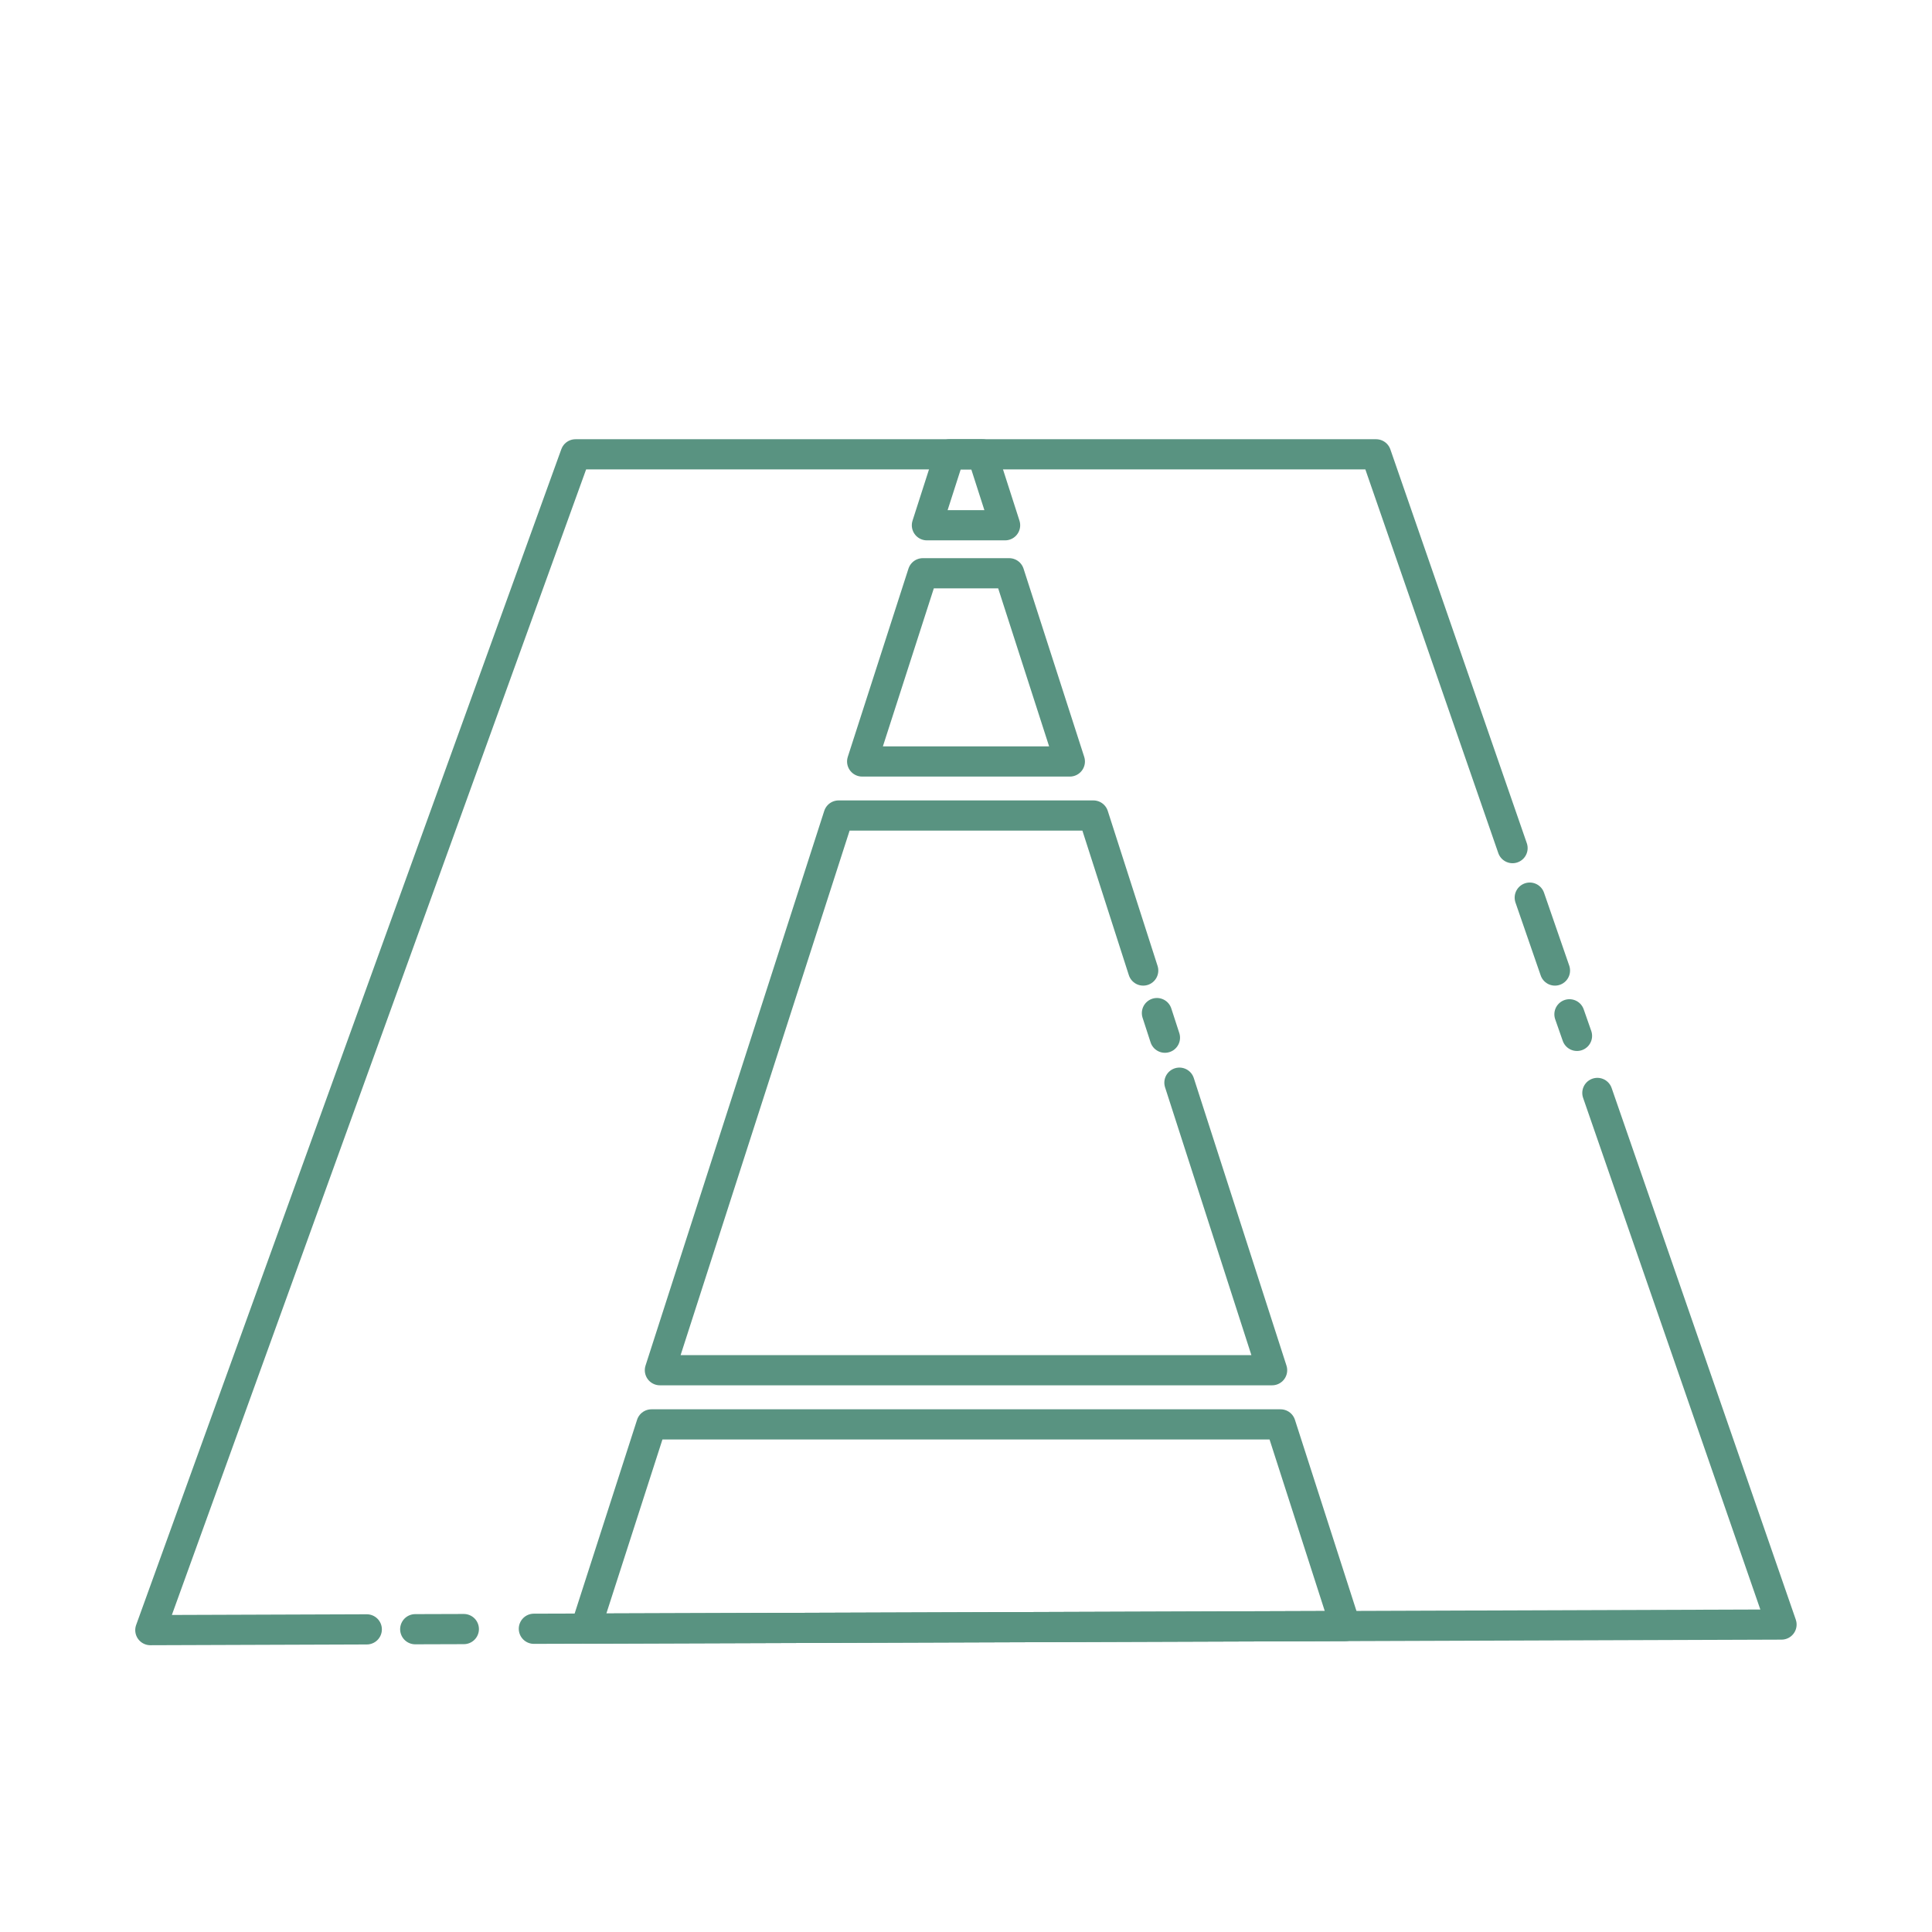 <svg xmlns="http://www.w3.org/2000/svg" viewBox="0 0 128 128"><defs><style>.cls-1{fill:none;stroke:#599381;stroke-linecap:round;stroke-linejoin:round;stroke-width:2px;}</style></defs><g id="Capa_2" data-name="Capa 2"><polyline class="cls-1" points="24.3 107.95 9.96 108 38.13 30.1 91.17 30.1 100.21 56.19"/><line class="cls-1" x1="30.73" y1="107.93" x2="27.51" y2="107.94"/><polyline class="cls-1" points="105.83 72.41 118.03 107.63 89.14 107.73 38.8 107.9 35.37 107.91"/><line class="cls-1" x1="101.35" y1="59.47" x2="103.02" y2="64.3"/><line class="cls-1" x1="103.98" y1="67.2" x2="104.48" y2="68.63"/><polygon class="cls-1" points="70.88 50.45 57.12 50.45 61.14 37.98 66.86 37.98 70.88 50.45"/><polygon class="cls-1" points="66.59 34.8 61.41 34.8 62.92 30.1 65.08 30.1 66.59 34.8"/><polyline class="cls-1" points="78.14 71.73 84.28 90.78 43.72 90.78 55.56 54.03 72.44 54.03 75.74 64.3"/><line class="cls-1" x1="76.65" y1="67.12" x2="77.18" y2="68.75"/><polygon class="cls-1" points="89.14 107.73 38.8 107.9 43.16 94.37 84.84 94.37 89.14 107.73"/></g></svg>